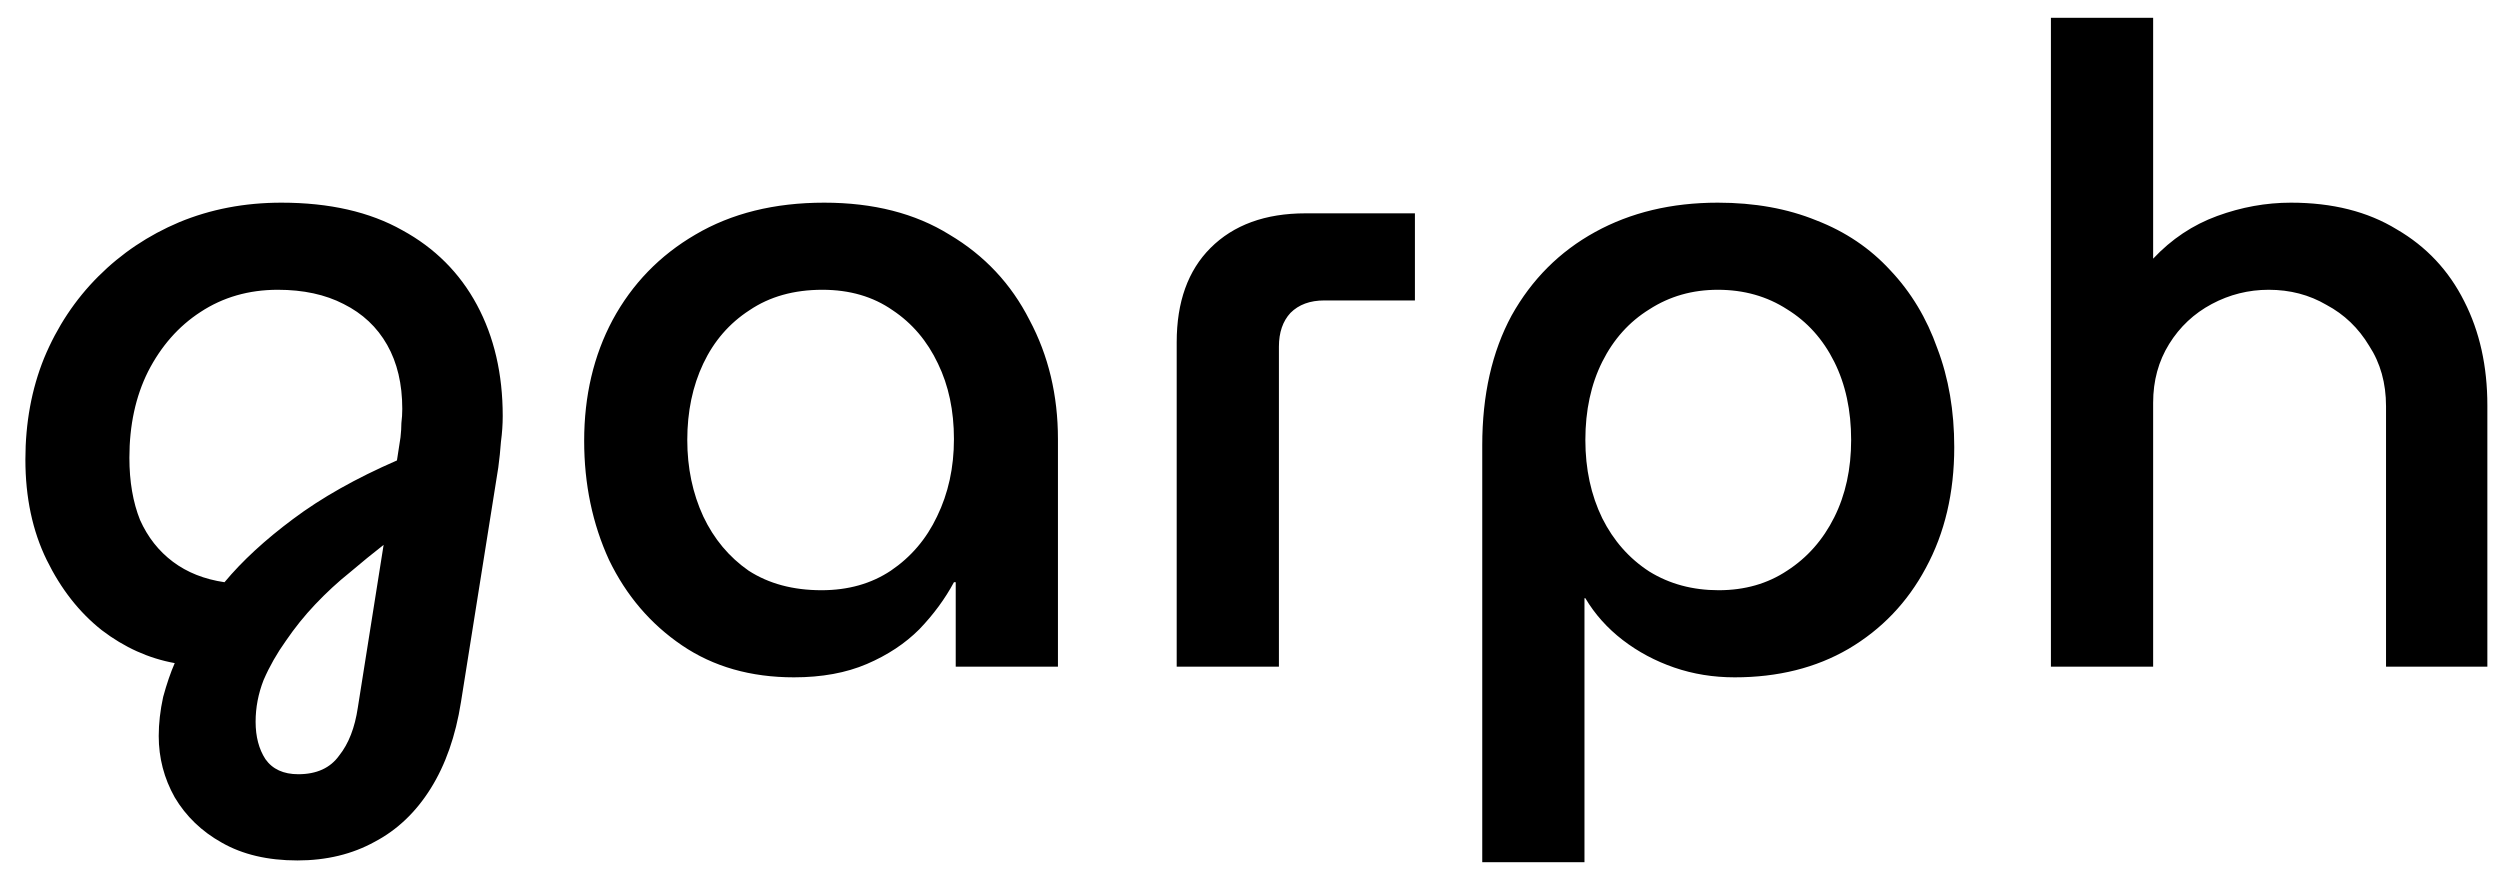 <svg width="90" height="32" viewBox="0 0 90 32" fill="none" xmlns="http://www.w3.org/2000/svg">
<path d="M10.706 30.976C9.639 30.976 8.733 30.763 7.986 30.336C7.261 29.931 6.695 29.387 6.29 28.704C5.906 28.021 5.714 27.285 5.714 26.496C5.714 26.048 5.767 25.579 5.874 25.088C6.002 24.619 6.141 24.213 6.29 23.872C5.351 23.701 4.477 23.307 3.666 22.688C2.855 22.048 2.194 21.205 1.682 20.16C1.17 19.115 0.914 17.909 0.914 16.544C0.914 15.221 1.138 14.005 1.586 12.896C2.055 11.765 2.706 10.784 3.538 9.952C4.37 9.12 5.341 8.469 6.45 8C7.581 7.531 8.807 7.296 10.13 7.296C11.858 7.296 13.309 7.627 14.482 8.288C15.655 8.928 16.551 9.824 17.17 10.976C17.789 12.128 18.098 13.461 18.098 14.976C18.098 15.275 18.077 15.584 18.034 15.904C18.013 16.203 17.981 16.512 17.938 16.832L16.594 25.28C16.402 26.496 16.039 27.531 15.506 28.384C14.973 29.237 14.301 29.877 13.49 30.304C12.679 30.752 11.751 30.976 10.706 30.976ZM10.738 27.872C11.399 27.872 11.89 27.648 12.21 27.2C12.551 26.773 12.775 26.197 12.882 25.472L13.81 19.616C13.426 19.915 13.021 20.245 12.594 20.608C12.167 20.949 11.751 21.333 11.346 21.76C10.962 22.165 10.61 22.603 10.29 23.072C9.97 23.52 9.703 23.989 9.49 24.48C9.298 24.971 9.202 25.472 9.202 25.984C9.202 26.517 9.319 26.965 9.554 27.328C9.81 27.691 10.205 27.872 10.738 27.872ZM8.082 20.96C8.722 20.192 9.543 19.435 10.546 18.688C11.57 17.92 12.818 17.216 14.29 16.576L14.418 15.744C14.439 15.552 14.45 15.381 14.45 15.232C14.471 15.061 14.482 14.891 14.482 14.72C14.482 13.824 14.301 13.056 13.938 12.416C13.575 11.776 13.053 11.285 12.37 10.944C11.709 10.603 10.919 10.432 10.002 10.432C8.957 10.432 8.029 10.699 7.218 11.232C6.429 11.744 5.799 12.459 5.33 13.376C4.882 14.272 4.658 15.307 4.658 16.48C4.658 17.333 4.786 18.08 5.042 18.72C5.319 19.339 5.714 19.84 6.226 20.224C6.738 20.608 7.357 20.853 8.082 20.96ZM28.582 24.384C27.025 24.384 25.681 24 24.55 23.232C23.419 22.464 22.545 21.44 21.926 20.16C21.329 18.859 21.03 17.429 21.03 15.872C21.03 14.251 21.371 12.8 22.054 11.52C22.758 10.219 23.75 9.195 25.03 8.448C26.331 7.68 27.878 7.296 29.67 7.296C31.441 7.296 32.945 7.68 34.182 8.448C35.441 9.195 36.401 10.219 37.062 11.52C37.745 12.8 38.086 14.229 38.086 15.808V24H34.406V20.96H34.342C34.022 21.557 33.606 22.123 33.094 22.656C32.582 23.168 31.953 23.584 31.206 23.904C30.459 24.224 29.585 24.384 28.582 24.384ZM29.574 21.248C30.534 21.248 31.366 21.013 32.07 20.544C32.795 20.053 33.35 19.403 33.734 18.592C34.139 17.76 34.342 16.832 34.342 15.808C34.342 14.784 34.15 13.877 33.766 13.088C33.382 12.277 32.838 11.637 32.134 11.168C31.43 10.677 30.587 10.432 29.606 10.432C28.582 10.432 27.707 10.677 26.982 11.168C26.257 11.637 25.702 12.277 25.318 13.088C24.934 13.899 24.742 14.816 24.742 15.84C24.742 16.843 24.934 17.76 25.318 18.592C25.702 19.403 26.246 20.053 26.95 20.544C27.675 21.013 28.55 21.248 29.574 21.248ZM42.361 24V12.32C42.361 10.869 42.767 9.739 43.577 8.928C44.409 8.096 45.551 7.68 47.001 7.68H50.937V10.816H47.673C47.161 10.816 46.756 10.965 46.457 11.264C46.18 11.563 46.041 11.968 46.041 12.48V24H42.361ZM61.841 7.296C63.164 7.296 64.348 7.509 65.393 7.936C66.439 8.341 67.324 8.939 68.049 9.728C68.796 10.517 69.361 11.456 69.745 12.544C70.151 13.611 70.353 14.795 70.353 16.096C70.353 17.739 70.012 19.189 69.329 20.448C68.668 21.685 67.74 22.656 66.545 23.36C65.372 24.043 64.007 24.384 62.449 24.384C61.681 24.384 60.956 24.267 60.273 24.032C59.591 23.797 58.972 23.467 58.417 23.04C57.863 22.613 57.415 22.112 57.073 21.536H57.041V31.04H53.361V16.032C53.361 14.219 53.713 12.661 54.417 11.36C55.143 10.059 56.145 9.056 57.425 8.352C58.705 7.648 60.177 7.296 61.841 7.296ZM61.841 10.432C60.924 10.432 60.103 10.667 59.377 11.136C58.652 11.584 58.087 12.213 57.681 13.024C57.276 13.835 57.073 14.773 57.073 15.84C57.073 16.885 57.276 17.824 57.681 18.656C58.087 19.467 58.652 20.107 59.377 20.576C60.103 21.024 60.935 21.248 61.873 21.248C62.812 21.248 63.633 21.013 64.337 20.544C65.063 20.075 65.628 19.435 66.033 18.624C66.439 17.813 66.641 16.885 66.641 15.84C66.641 14.773 66.439 13.835 66.033 13.024C65.628 12.213 65.063 11.584 64.337 11.136C63.612 10.667 62.78 10.432 61.841 10.432ZM73.833 24V0.64H77.513V9.312C78.174 8.608 78.942 8.096 79.817 7.776C80.692 7.456 81.577 7.296 82.473 7.296C83.966 7.296 85.236 7.616 86.281 8.256C87.348 8.875 88.158 9.739 88.713 10.848C89.268 11.936 89.545 13.184 89.545 14.592V24H85.897V14.624C85.897 13.792 85.694 13.067 85.289 12.448C84.905 11.808 84.393 11.317 83.753 10.976C83.134 10.613 82.441 10.432 81.673 10.432C80.948 10.432 80.265 10.603 79.625 10.944C78.985 11.285 78.473 11.765 78.089 12.384C77.705 13.003 77.513 13.707 77.513 14.496V24H73.833Z" fill="black"/>
</svg>

